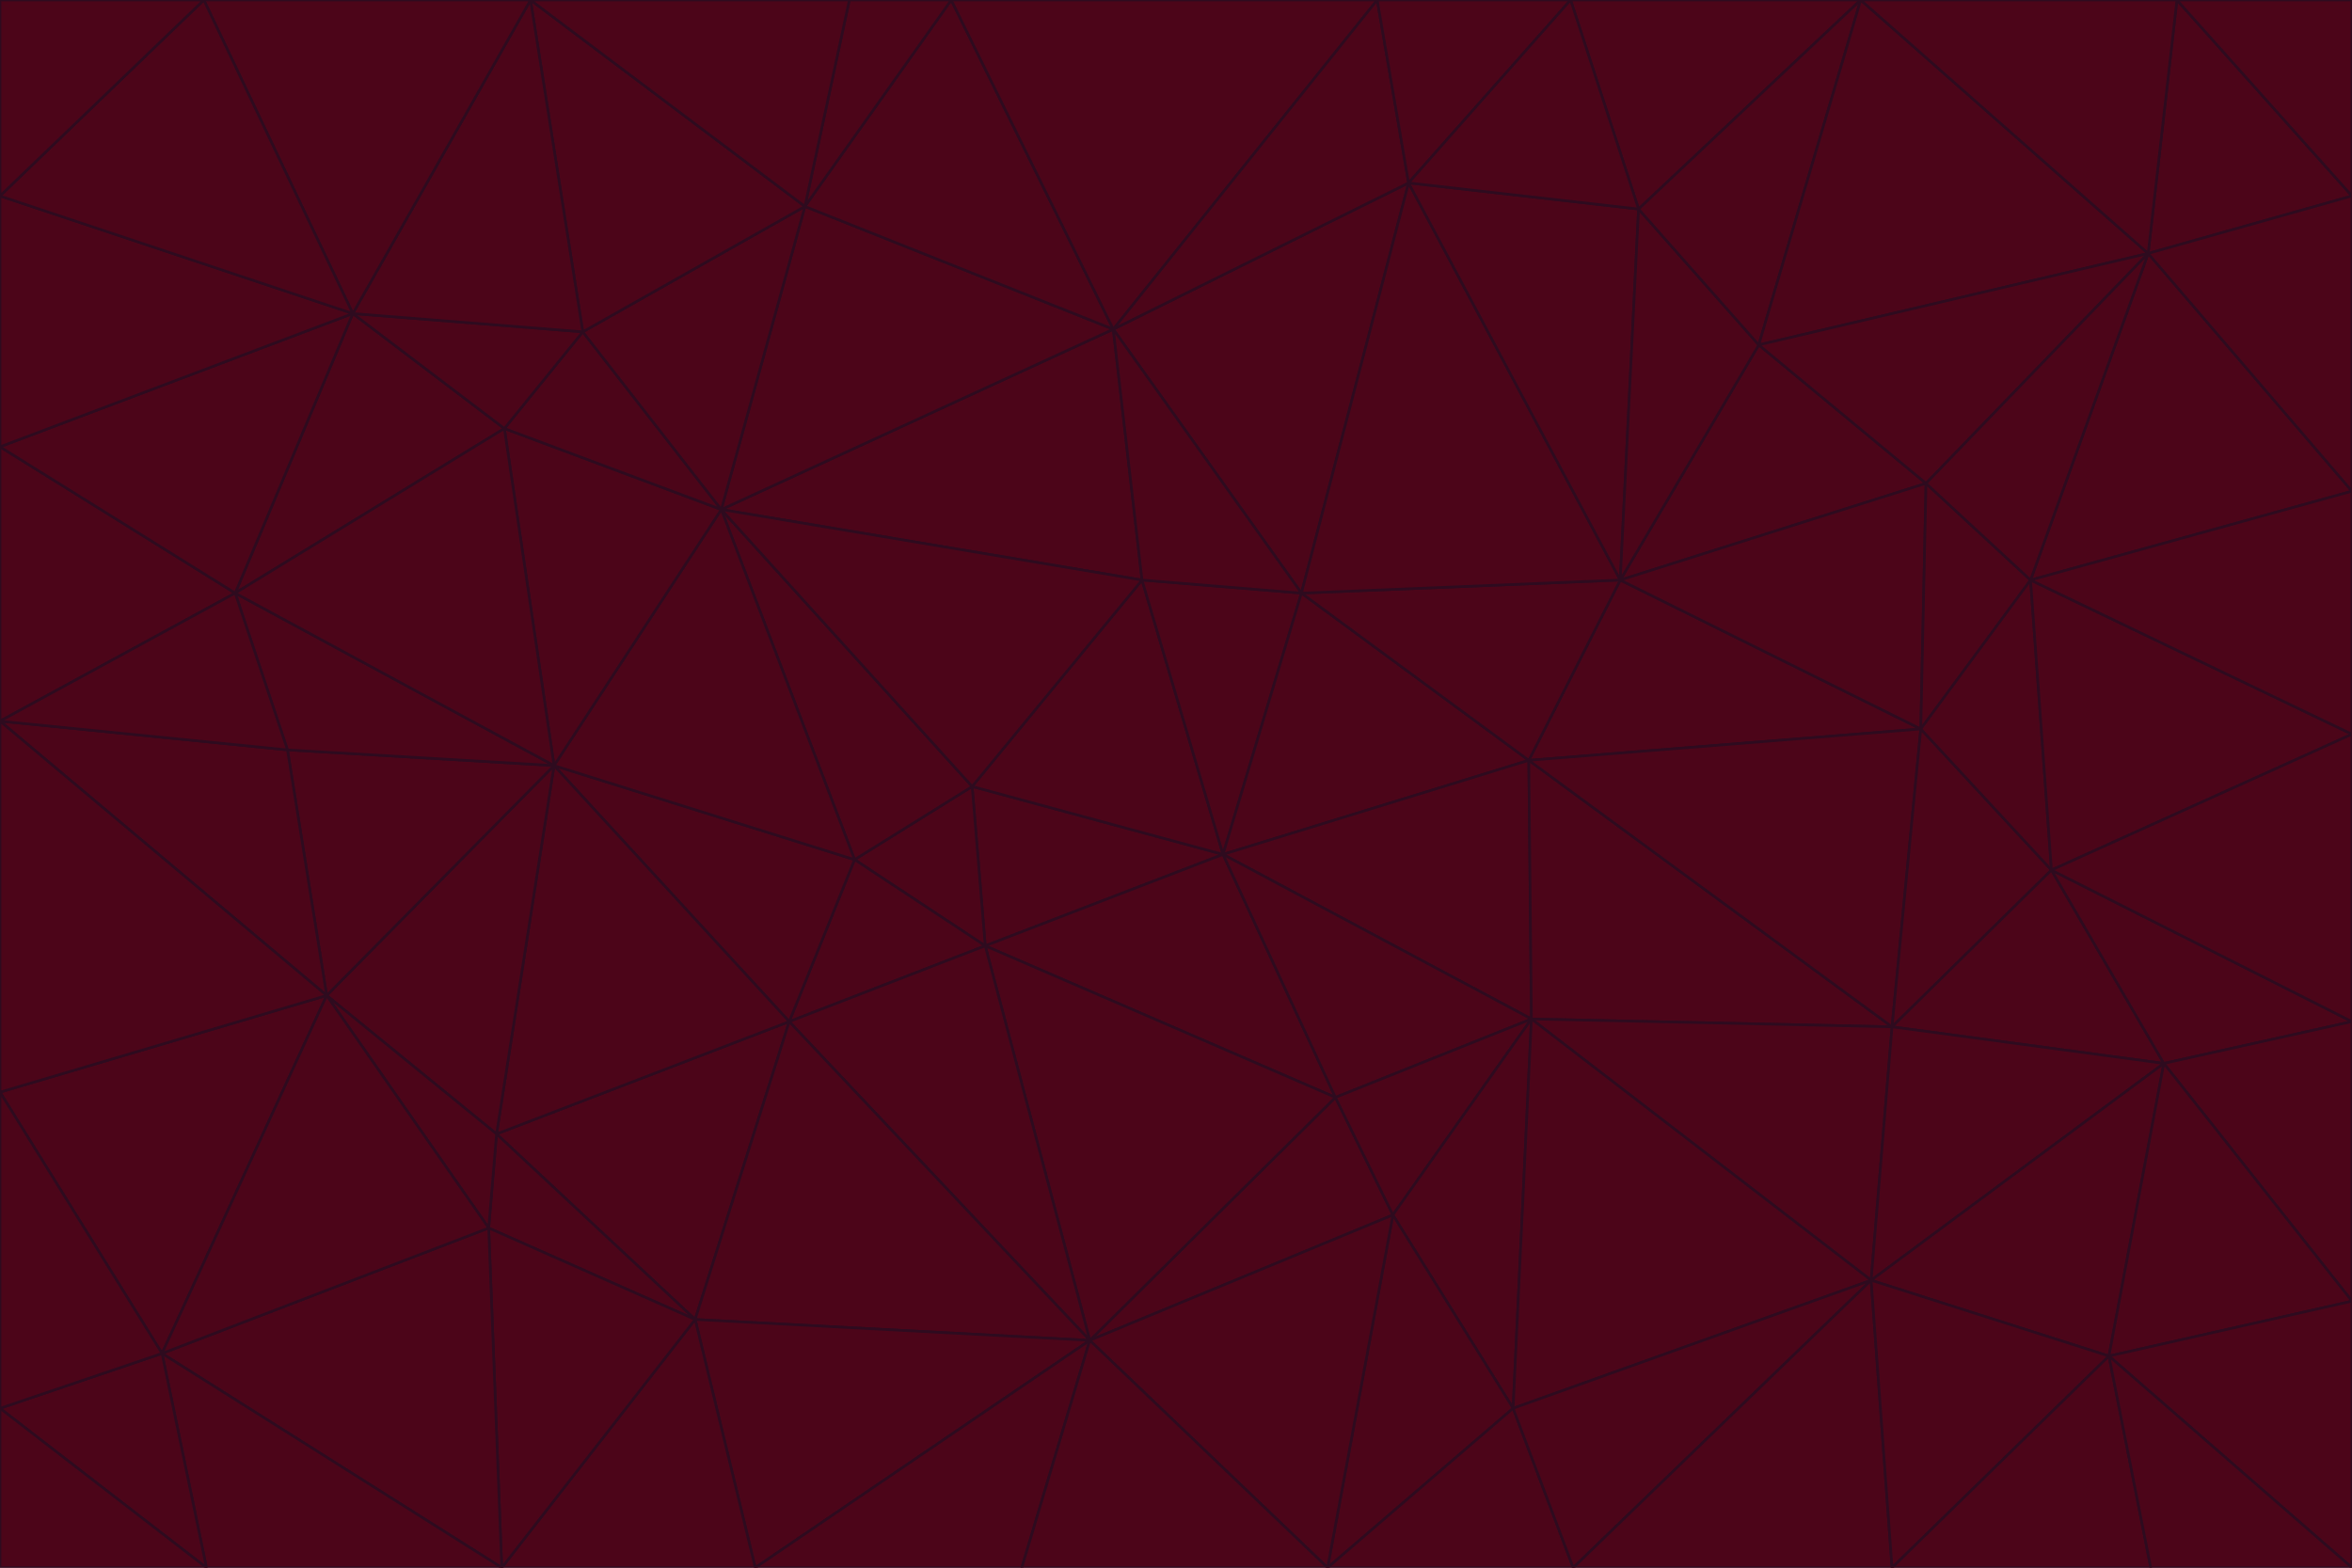 <svg id="visual" viewBox="0 0 900 600" width="900" height="600" xmlns="http://www.w3.org/2000/svg" xmlns:xlink="http://www.w3.org/1999/xlink" version="1.1"><g stroke-width="1" stroke-linejoin="bevel"><path d="M468 327L372 301L377 362Z" fill="#4c0519" stroke="#2e0b1f"></path><path d="M372 301L327 329L377 362Z" fill="#4c0519" stroke="#2e0b1f"></path><path d="M468 327L437 222L372 301Z" fill="#4c0519" stroke="#2e0b1f"></path><path d="M372 301L276 195L327 329Z" fill="#4c0519" stroke="#2e0b1f"></path><path d="M468 327L498 227L437 222Z" fill="#4c0519" stroke="#2e0b1f"></path><path d="M327 329L302 391L377 362Z" fill="#4c0519" stroke="#2e0b1f"></path><path d="M377 362L511 420L468 327Z" fill="#4c0519" stroke="#2e0b1f"></path><path d="M533 465L511 420L417 513Z" fill="#4c0519" stroke="#2e0b1f"></path><path d="M468 327L585 291L498 227Z" fill="#4c0519" stroke="#2e0b1f"></path><path d="M586 390L585 291L468 327Z" fill="#4c0519" stroke="#2e0b1f"></path><path d="M417 513L511 420L377 362Z" fill="#4c0519" stroke="#2e0b1f"></path><path d="M511 420L586 390L468 327Z" fill="#4c0519" stroke="#2e0b1f"></path><path d="M533 465L586 390L511 420Z" fill="#4c0519" stroke="#2e0b1f"></path><path d="M302 391L417 513L377 362Z" fill="#4c0519" stroke="#2e0b1f"></path><path d="M426 126L276 195L437 222Z" fill="#4c0519" stroke="#2e0b1f"></path><path d="M437 222L276 195L372 301Z" fill="#4c0519" stroke="#2e0b1f"></path><path d="M327 329L212 293L302 391Z" fill="#4c0519" stroke="#2e0b1f"></path><path d="M539 70L426 126L498 227Z" fill="#4c0519" stroke="#2e0b1f"></path><path d="M498 227L426 126L437 222Z" fill="#4c0519" stroke="#2e0b1f"></path><path d="M276 195L212 293L327 329Z" fill="#4c0519" stroke="#2e0b1f"></path><path d="M735 279L620 222L585 291Z" fill="#4c0519" stroke="#2e0b1f"></path><path d="M585 291L620 222L498 227Z" fill="#4c0519" stroke="#2e0b1f"></path><path d="M190 434L266 505L302 391Z" fill="#4c0519" stroke="#2e0b1f"></path><path d="M302 391L266 505L417 513Z" fill="#4c0519" stroke="#2e0b1f"></path><path d="M212 293L190 434L302 391Z" fill="#4c0519" stroke="#2e0b1f"></path><path d="M533 465L579 539L586 390Z" fill="#4c0519" stroke="#2e0b1f"></path><path d="M586 390L724 393L585 291Z" fill="#4c0519" stroke="#2e0b1f"></path><path d="M508 600L579 539L533 465Z" fill="#4c0519" stroke="#2e0b1f"></path><path d="M508 600L533 465L417 513Z" fill="#4c0519" stroke="#2e0b1f"></path><path d="M190 434L187 470L266 505Z" fill="#4c0519" stroke="#2e0b1f"></path><path d="M426 126L308 79L276 195Z" fill="#4c0519" stroke="#2e0b1f"></path><path d="M276 195L193 164L212 293Z" fill="#4c0519" stroke="#2e0b1f"></path><path d="M289 600L417 513L266 505Z" fill="#4c0519" stroke="#2e0b1f"></path><path d="M289 600L391 600L417 513Z" fill="#4c0519" stroke="#2e0b1f"></path><path d="M223 127L193 164L276 195Z" fill="#4c0519" stroke="#2e0b1f"></path><path d="M212 293L125 381L190 434Z" fill="#4c0519" stroke="#2e0b1f"></path><path d="M190 434L125 381L187 470Z" fill="#4c0519" stroke="#2e0b1f"></path><path d="M308 79L223 127L276 195Z" fill="#4c0519" stroke="#2e0b1f"></path><path d="M620 222L539 70L498 227Z" fill="#4c0519" stroke="#2e0b1f"></path><path d="M426 126L364 0L308 79Z" fill="#4c0519" stroke="#2e0b1f"></path><path d="M391 600L508 600L417 513Z" fill="#4c0519" stroke="#2e0b1f"></path><path d="M110 287L125 381L212 293Z" fill="#4c0519" stroke="#2e0b1f"></path><path d="M192 600L289 600L266 505Z" fill="#4c0519" stroke="#2e0b1f"></path><path d="M90 227L110 287L212 293Z" fill="#4c0519" stroke="#2e0b1f"></path><path d="M716 490L724 393L586 390Z" fill="#4c0519" stroke="#2e0b1f"></path><path d="M620 222L627 80L539 70Z" fill="#4c0519" stroke="#2e0b1f"></path><path d="M724 393L735 279L585 291Z" fill="#4c0519" stroke="#2e0b1f"></path><path d="M737 185L673 132L620 222Z" fill="#4c0519" stroke="#2e0b1f"></path><path d="M673 132L627 80L620 222Z" fill="#4c0519" stroke="#2e0b1f"></path><path d="M508 600L602 600L579 539Z" fill="#4c0519" stroke="#2e0b1f"></path><path d="M579 539L716 490L586 390Z" fill="#4c0519" stroke="#2e0b1f"></path><path d="M527 0L364 0L426 126Z" fill="#4c0519" stroke="#2e0b1f"></path><path d="M308 79L203 0L223 127Z" fill="#4c0519" stroke="#2e0b1f"></path><path d="M527 0L426 126L539 70Z" fill="#4c0519" stroke="#2e0b1f"></path><path d="M364 0L325 0L308 79Z" fill="#4c0519" stroke="#2e0b1f"></path><path d="M135 120L90 227L193 164Z" fill="#4c0519" stroke="#2e0b1f"></path><path d="M602 600L716 490L579 539Z" fill="#4c0519" stroke="#2e0b1f"></path><path d="M724 393L785 333L735 279Z" fill="#4c0519" stroke="#2e0b1f"></path><path d="M135 120L193 164L223 127Z" fill="#4c0519" stroke="#2e0b1f"></path><path d="M193 164L90 227L212 293Z" fill="#4c0519" stroke="#2e0b1f"></path><path d="M0 418L62 518L125 381Z" fill="#4c0519" stroke="#2e0b1f"></path><path d="M601 0L527 0L539 70Z" fill="#4c0519" stroke="#2e0b1f"></path><path d="M203 0L135 120L223 127Z" fill="#4c0519" stroke="#2e0b1f"></path><path d="M712 0L601 0L627 80Z" fill="#4c0519" stroke="#2e0b1f"></path><path d="M735 279L737 185L620 222Z" fill="#4c0519" stroke="#2e0b1f"></path><path d="M187 470L192 600L266 505Z" fill="#4c0519" stroke="#2e0b1f"></path><path d="M62 518L192 600L187 470Z" fill="#4c0519" stroke="#2e0b1f"></path><path d="M828 407L785 333L724 393Z" fill="#4c0519" stroke="#2e0b1f"></path><path d="M735 279L777 222L737 185Z" fill="#4c0519" stroke="#2e0b1f"></path><path d="M785 333L777 222L735 279Z" fill="#4c0519" stroke="#2e0b1f"></path><path d="M712 0L627 80L673 132Z" fill="#4c0519" stroke="#2e0b1f"></path><path d="M712 0L673 132L822 97Z" fill="#4c0519" stroke="#2e0b1f"></path><path d="M627 80L601 0L539 70Z" fill="#4c0519" stroke="#2e0b1f"></path><path d="M325 0L203 0L308 79Z" fill="#4c0519" stroke="#2e0b1f"></path><path d="M0 276L125 381L110 287Z" fill="#4c0519" stroke="#2e0b1f"></path><path d="M125 381L62 518L187 470Z" fill="#4c0519" stroke="#2e0b1f"></path><path d="M602 600L724 600L716 490Z" fill="#4c0519" stroke="#2e0b1f"></path><path d="M716 490L828 407L724 393Z" fill="#4c0519" stroke="#2e0b1f"></path><path d="M807 519L828 407L716 490Z" fill="#4c0519" stroke="#2e0b1f"></path><path d="M785 333L900 281L777 222Z" fill="#4c0519" stroke="#2e0b1f"></path><path d="M0 171L0 276L90 227Z" fill="#4c0519" stroke="#2e0b1f"></path><path d="M90 227L0 276L110 287Z" fill="#4c0519" stroke="#2e0b1f"></path><path d="M0 171L90 227L135 120Z" fill="#4c0519" stroke="#2e0b1f"></path><path d="M0 276L0 418L125 381Z" fill="#4c0519" stroke="#2e0b1f"></path><path d="M62 518L79 600L192 600Z" fill="#4c0519" stroke="#2e0b1f"></path><path d="M0 539L79 600L62 518Z" fill="#4c0519" stroke="#2e0b1f"></path><path d="M724 600L807 519L716 490Z" fill="#4c0519" stroke="#2e0b1f"></path><path d="M822 97L673 132L737 185Z" fill="#4c0519" stroke="#2e0b1f"></path><path d="M0 75L0 171L135 120Z" fill="#4c0519" stroke="#2e0b1f"></path><path d="M0 418L0 539L62 518Z" fill="#4c0519" stroke="#2e0b1f"></path><path d="M900 188L822 97L777 222Z" fill="#4c0519" stroke="#2e0b1f"></path><path d="M777 222L822 97L737 185Z" fill="#4c0519" stroke="#2e0b1f"></path><path d="M203 0L78 0L135 120Z" fill="#4c0519" stroke="#2e0b1f"></path><path d="M900 391L785 333L828 407Z" fill="#4c0519" stroke="#2e0b1f"></path><path d="M900 391L900 281L785 333Z" fill="#4c0519" stroke="#2e0b1f"></path><path d="M78 0L0 75L135 120Z" fill="#4c0519" stroke="#2e0b1f"></path><path d="M900 498L900 391L828 407Z" fill="#4c0519" stroke="#2e0b1f"></path><path d="M724 600L823 600L807 519Z" fill="#4c0519" stroke="#2e0b1f"></path><path d="M807 519L900 498L828 407Z" fill="#4c0519" stroke="#2e0b1f"></path><path d="M0 539L0 600L79 600Z" fill="#4c0519" stroke="#2e0b1f"></path><path d="M900 281L900 188L777 222Z" fill="#4c0519" stroke="#2e0b1f"></path><path d="M900 600L900 498L807 519Z" fill="#4c0519" stroke="#2e0b1f"></path><path d="M78 0L0 0L0 75Z" fill="#4c0519" stroke="#2e0b1f"></path><path d="M900 75L833 0L822 97Z" fill="#4c0519" stroke="#2e0b1f"></path><path d="M822 97L833 0L712 0Z" fill="#4c0519" stroke="#2e0b1f"></path><path d="M900 188L900 75L822 97Z" fill="#4c0519" stroke="#2e0b1f"></path><path d="M823 600L900 600L807 519Z" fill="#4c0519" stroke="#2e0b1f"></path><path d="M900 75L900 0L833 0Z" fill="#4c0519" stroke="#2e0b1f"></path></g></svg>